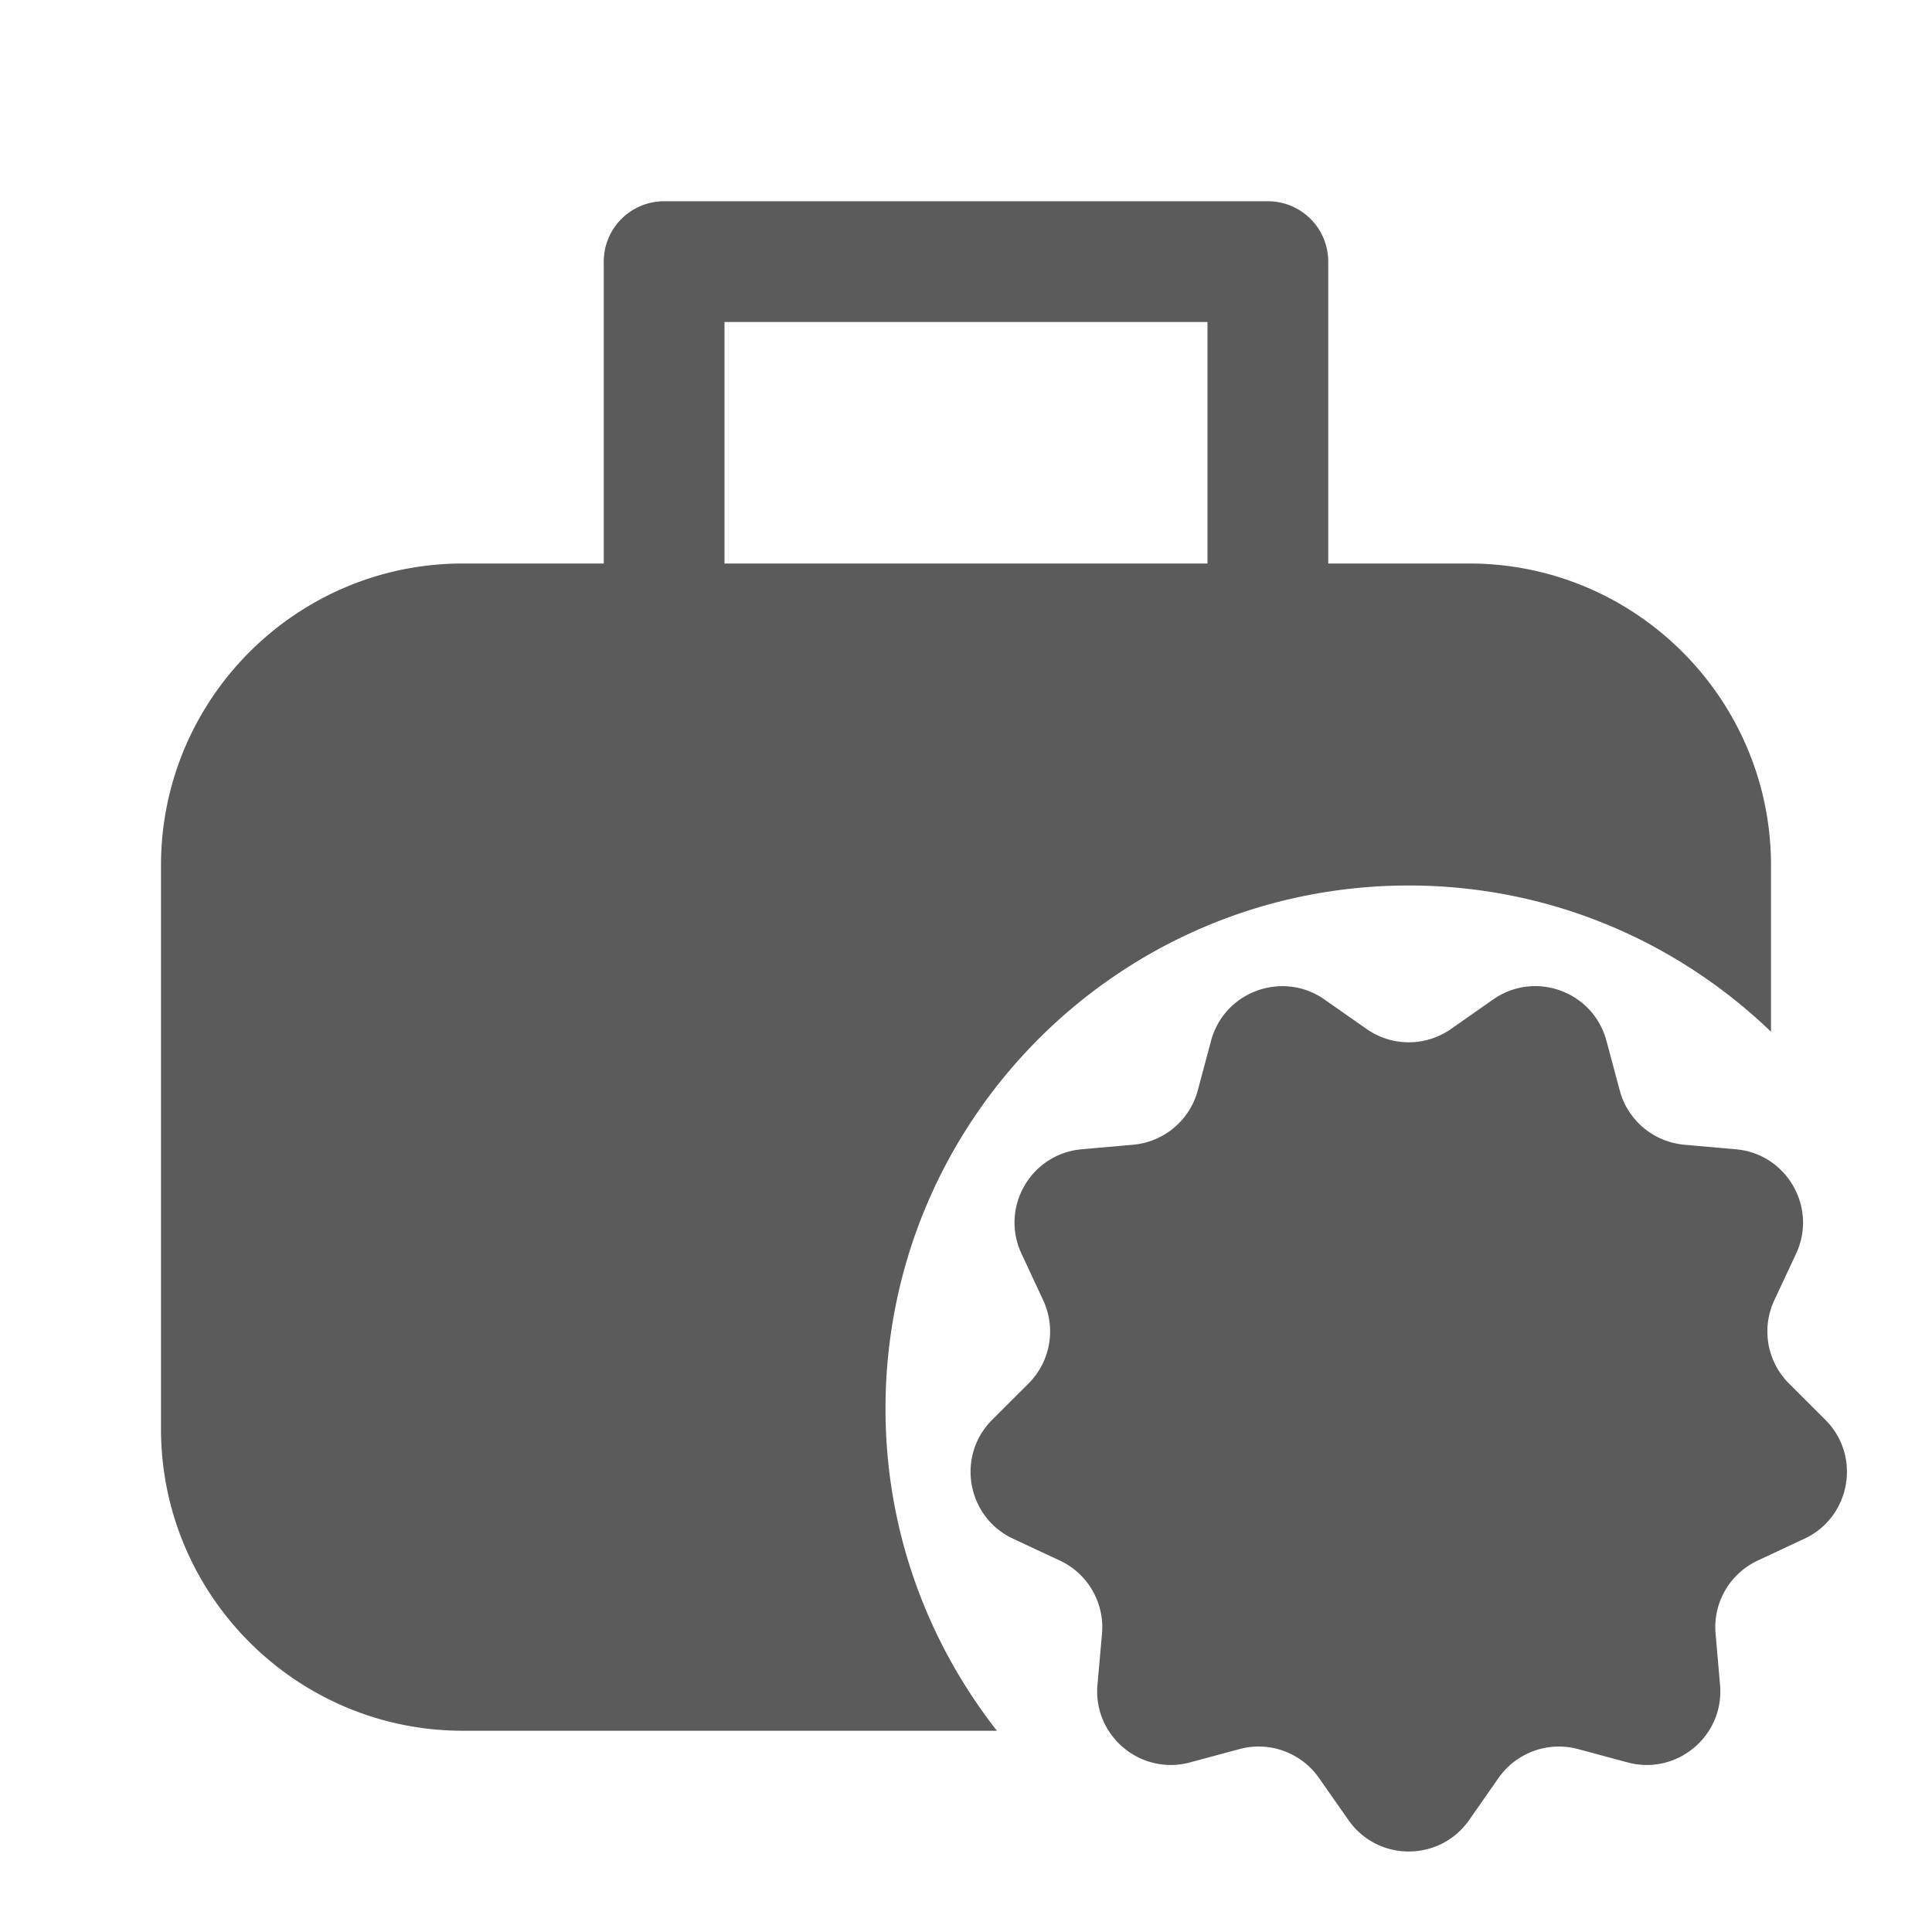 ﻿<?xml version="1.0" encoding="utf-8"?>
<svg xmlns="http://www.w3.org/2000/svg" viewBox="0 0 48 48" width="144" height="144">
  <path d="M16.5 5 A 1.5 1.5 0 0 0 15 6.5L15 14L11.5 14C7.364 14 4 17.364 4 21.5L4 35.5C4 39.636 7.364 43 11.5 43L24.768 43C23.04 40.793 22 38.02 22 35C22 27.82 27.82 22 35 22C38.496 22 41.664 23.387 44 25.633L44 21.5C44 17.364 40.636 14 36.5 14L33 14L33 6.5 A 1.5 1.5 0 0 0 31.5 5L16.5 5 z M 18 8L30 8L30 14L18 14L18 8 z M 31.645 24.514C30.937 24.598 30.293 25.092 30.088 25.859L29.758 27.092C29.559 27.835 28.915 28.374 28.148 28.441L26.879 28.553C25.612 28.663 24.841 29.996 25.379 31.148L25.918 32.305C26.243 33.003 26.098 33.829 25.553 34.373L24.65 35.275C23.751 36.174 24.02 37.693 25.172 38.23L26.328 38.77C27.026 39.095 27.446 39.821 27.379 40.588L27.266 41.859C27.155 43.125 28.337 44.116 29.564 43.787L30.797 43.455C31.541 43.255 32.329 43.543 32.77 44.174L33.502 45.219C34.23 46.26 35.771 46.26 36.5 45.219L37.23 44.174C37.671 43.544 38.461 43.255 39.205 43.455L40.438 43.787C41.666 44.116 42.845 43.125 42.734 41.859L42.623 40.588C42.555 39.821 42.976 39.095 43.674 38.77L44.828 38.23C45.98 37.693 46.249 36.173 45.35 35.275L44.447 34.373C43.902 33.829 43.756 33.003 44.082 32.305L44.623 31.148C45.16 29.997 44.389 28.663 43.123 28.553L41.852 28.441C41.085 28.374 40.441 27.836 40.242 27.092L39.912 25.859C39.584 24.631 38.137 24.103 37.096 24.832L36.051 25.564C35.421 26.006 34.58 26.006 33.951 25.564L32.906 24.832C32.516 24.559 32.069 24.463 31.645 24.514 z" fill="#5B5B5B" />
</svg>